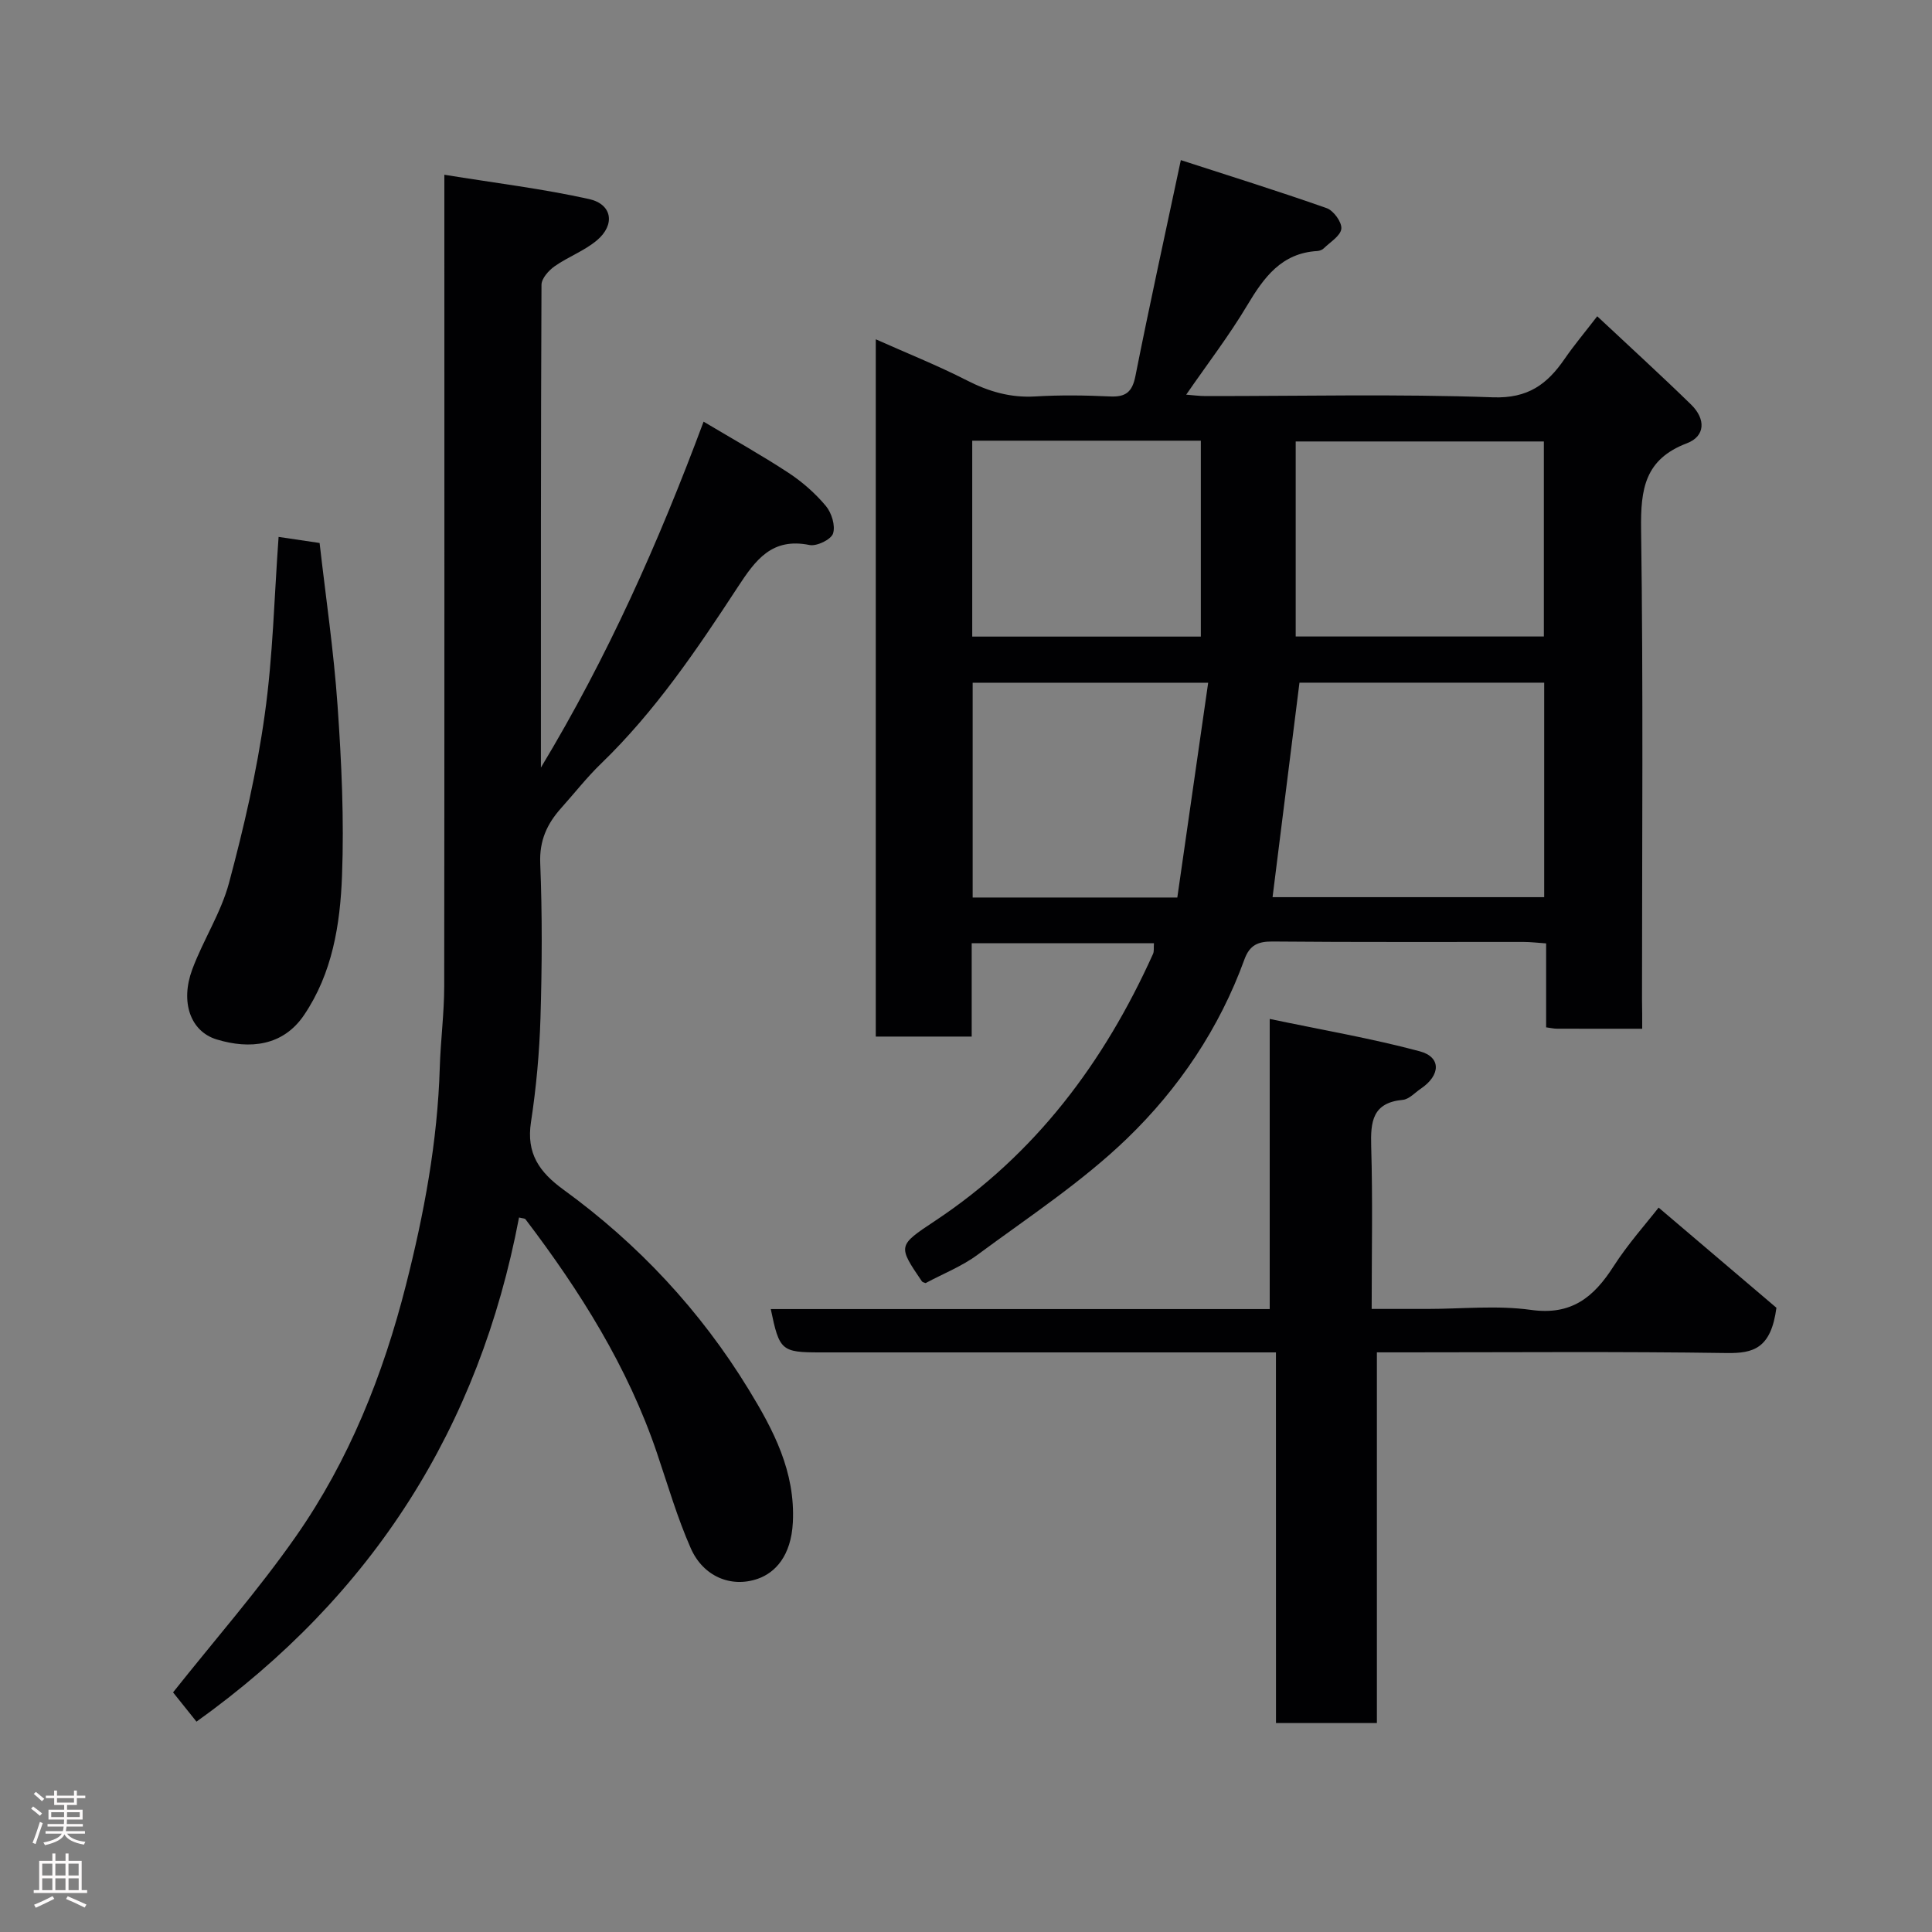 <svg enable-background="new 0 0 400 400" viewBox="0 0 400 400" xmlns="http://www.w3.org/2000/svg"><rect x="0" y="0" width="400" height="400" fill="#808080" stroke="none"/><g fill="#010103"><path d="m340 212.99c-6.36 0-12.01.01-17.66-.01-.63 0-1.26-.15-2.23-.28 0-5.77 0-11.38 0-17.38-1.77-.12-3.2-.3-4.63-.3-17.33-.02-34.65.07-51.98-.09-3.05-.03-4.77.73-5.86 3.72-5.17 14.24-13.57 26.71-24.28 37.05-9.36 9.03-20.44 16.3-30.96 24.08-3.24 2.4-7.13 3.92-10.76 5.87-.24-.11-.62-.15-.77-.36-5.01-7.37-5.02-7.39 2.72-12.52 20.76-13.76 35.01-32.83 45.13-55.27.25-.55.12-1.28.19-2.21-12.58 0-24.97 0-37.73 0v19.32c-6.74 0-13.13 0-19.86 0 0-47.78 0-95.68 0-144.36 6.36 2.84 12.76 5.39 18.87 8.51 4.53 2.32 9.02 3.62 14.14 3.32 5.15-.31 10.33-.24 15.49 0 3.23.15 4.59-.89 5.25-4.19 2.88-14.53 6.07-28.99 9.41-44.74 9.7 3.15 20.01 6.36 30.18 9.94 1.43.5 3.18 2.9 3.05 4.26-.14 1.46-2.29 2.75-3.63 4.06-.32.32-.88.53-1.34.56-7.43.43-11.05 5.45-14.51 11.23-3.75 6.29-8.24 12.13-12.64 18.51 1.31.1 2.68.29 4.04.29 19.82.02 39.67-.46 59.46.26 7.28.26 11.25-2.72 14.85-7.96 1.94-2.82 4.15-5.44 6.75-8.82 6.64 6.23 13.14 12.14 19.42 18.27 3.1 3.02 2.96 6.58-.87 8.03-8.72 3.31-9.58 9.5-9.47 17.77.46 32.48.19 64.97.19 97.45.04 1.79.04 3.59.04 5.99zm-20.29-27.24c0-14.94 0-29.65 0-44.41-17.34 0-34.39 0-50.67 0-1.88 15.02-3.71 29.61-5.57 44.41zm-.07-53.97c0-13.77 0-27.15 0-40.38-17.4 0-34.43 0-51.38 0v40.38zm-69.5 9.57c-17.47 0-33.17 0-48.76 0v44.47h42.37c2.11-14.66 4.21-29.29 6.39-44.47zm-1.52-9.55c0-13.84 0-27.21 0-40.56-15.96 0-31.55 0-47.33 0v40.56z"/><path d="m40.68 356.45c-1.98-2.47-3.71-4.63-4.85-6.06 8.64-10.88 17.65-21.16 25.43-32.29 11.01-15.75 18.06-33.43 22.79-52.06 3.76-14.79 6.54-29.7 7-45 .17-5.6.91-11.2.92-16.8.06-53.66.03-107.31.03-160.97 0-1.95 0-3.91 0-7.09 10.45 1.7 20.31 2.89 29.95 5.03 4.83 1.07 5.47 5.33 1.62 8.56-2.58 2.17-5.94 3.39-8.73 5.35-1.24.87-2.72 2.53-2.73 3.84-.15 32.99-.12 65.97-.12 99.96 13.85-22.98 24.32-46.51 33.68-71.62 6.07 3.62 11.96 6.91 17.59 10.6 2.86 1.88 5.54 4.24 7.73 6.86 1.19 1.42 2.01 4.09 1.48 5.7-.41 1.25-3.37 2.68-4.86 2.38-7.82-1.59-11.19 3.1-14.89 8.75-8.43 12.89-17.07 25.68-28.26 36.49-2.96 2.86-5.51 6.13-8.26 9.2-2.93 3.27-4.55 6.74-4.35 11.48.43 10.65.37 21.33.05 31.99-.22 7.21-.88 14.45-1.97 21.59-.99 6.46 1.73 10.33 6.71 13.95 15.49 11.25 28.39 25.07 38.37 41.4 5.1 8.35 9.68 16.97 9.14 27.53-.36 6.95-3.68 10.39-7.23 11.64-5.56 1.95-11.33-.47-13.9-6.3-2.81-6.37-4.76-13.11-7-19.72-6.04-17.85-15.92-33.52-27.22-48.4-.15-.2-.6-.18-1.34-.37-8.24 43.38-30.15 78.16-66.78 104.38z"/><path d="m264.17 280c-22.04 0-43.19 0-64.34 0-10 0-20 0-29.99 0-8.06 0-8.48-.36-10.26-8.97h103.3c0-19.75 0-39.15 0-60.07 10.9 2.29 21.1 4.03 31.06 6.7 4.49 1.2 4.33 4.97.21 7.75-1.22.82-2.41 2.18-3.71 2.3-6.28.59-6.7 4.48-6.55 9.64.33 10.97.1 21.96.1 33.65h11.52c7.16 0 14.44-.78 21.47.2 8.37 1.18 12.98-2.62 17.07-8.99 2.99-4.66 6.73-8.83 9.35-12.19 8.64 7.35 17.12 14.56 24.39 20.74-1.12 8.44-4.76 9.45-10.29 9.37-22.16-.33-44.32-.14-66.48-.14-1.8 0-3.6 0-5.95 0v76.75c-7.14 0-13.74 0-20.89 0-.01-25.37-.01-50.76-.01-76.74z"/><path d="m57.68 111.16c2.48.37 5.05.75 8.49 1.26 1.25 11.03 2.93 22.33 3.72 33.69.82 11.72 1.37 23.51.92 35.23-.38 10.04-1.98 20.14-7.87 28.83-4.33 6.4-11.21 7.12-18.06 5.04-5.52-1.67-7.56-7.81-5.08-14.49 2.26-6.09 5.96-11.73 7.62-17.94 3.06-11.43 5.75-23.04 7.38-34.75 1.72-12.16 1.98-24.54 2.88-36.87z"/></g><path d="m6.44 374.46.42-.45c.65.47 1.27.95 1.85 1.44l-.45.49c-.65-.56-1.25-1.06-1.82-1.48m.93 7.33-.63-.26c.55-1.36 1.05-2.8 1.52-4.33.19.1.38.19.59.27-.46 1.29-.95 2.73-1.48 4.32m-.38-10.38.44-.42c.43.34 1.01.82 1.74 1.44l-.49.49c-.53-.51-1.09-1.01-1.69-1.51m2.5.35h1.72v-1.04h.59v1.04h3.52v-1.04h.59v1.04h1.75v.53h-1.75v1.42h-2.03v.97h3.22v2.03h-3.24c0 .35-.01.66-.03.93h3.32v.53h-3.37c-.03.27-.08.58-.15.94h3.96v.53h-3.71c.67.92 1.93 1.48 3.79 1.68-.13.24-.23.44-.29.59-2.13-.38-3.48-1.08-4.04-2.12-.43.97-1.77 1.72-4.03 2.23-.09-.19-.2-.37-.33-.55 2.1-.42 3.37-1.03 3.81-1.83h-3.36v-.53h3.58c.08-.29.13-.61.16-.94h-3.33v-.53h3.39c.02-.27.04-.58.04-.93h-3.23v-2.03h3.25v-.97h-2.07v-1.42h-1.73zm1.12 3.44v1h2.65c.01-.3.02-.44.01-.4v-.25-.35zm1.19-2h3.52v-.91h-3.52zm4.71 2h-2.63v.59c0 .16-.01.28-.01.4h2.64z" fill="#fcfafa"/><path d="m13.56 383.74h.63v1.52h2.72v6.07h1.13v.6h-11.06v-.6h1.13v-6.07h2.73v-1.52h.63v1.52h2.1v-1.52zm-2.69 8.83.38.56c-1.24.63-2.53 1.25-3.85 1.85-.1-.21-.21-.42-.34-.63 1.36-.55 2.63-1.15 3.81-1.78m-2.13-4.27h2.1v-2.45h-2.1zm0 3.04h2.1v-2.46h-2.1zm2.72-3.04h2.1v-2.45h-2.1zm0 3.04h2.1v-2.46h-2.1zm6.07 3.6c-1.41-.71-2.7-1.3-3.86-1.78l.35-.56c1.45.62 2.75 1.19 3.88 1.72zm-1.25-9.09h-2.1v2.45h2.1zm-2.09 5.49h2.1v-2.46h-2.1z" fill="#fcfafa"/></svg>